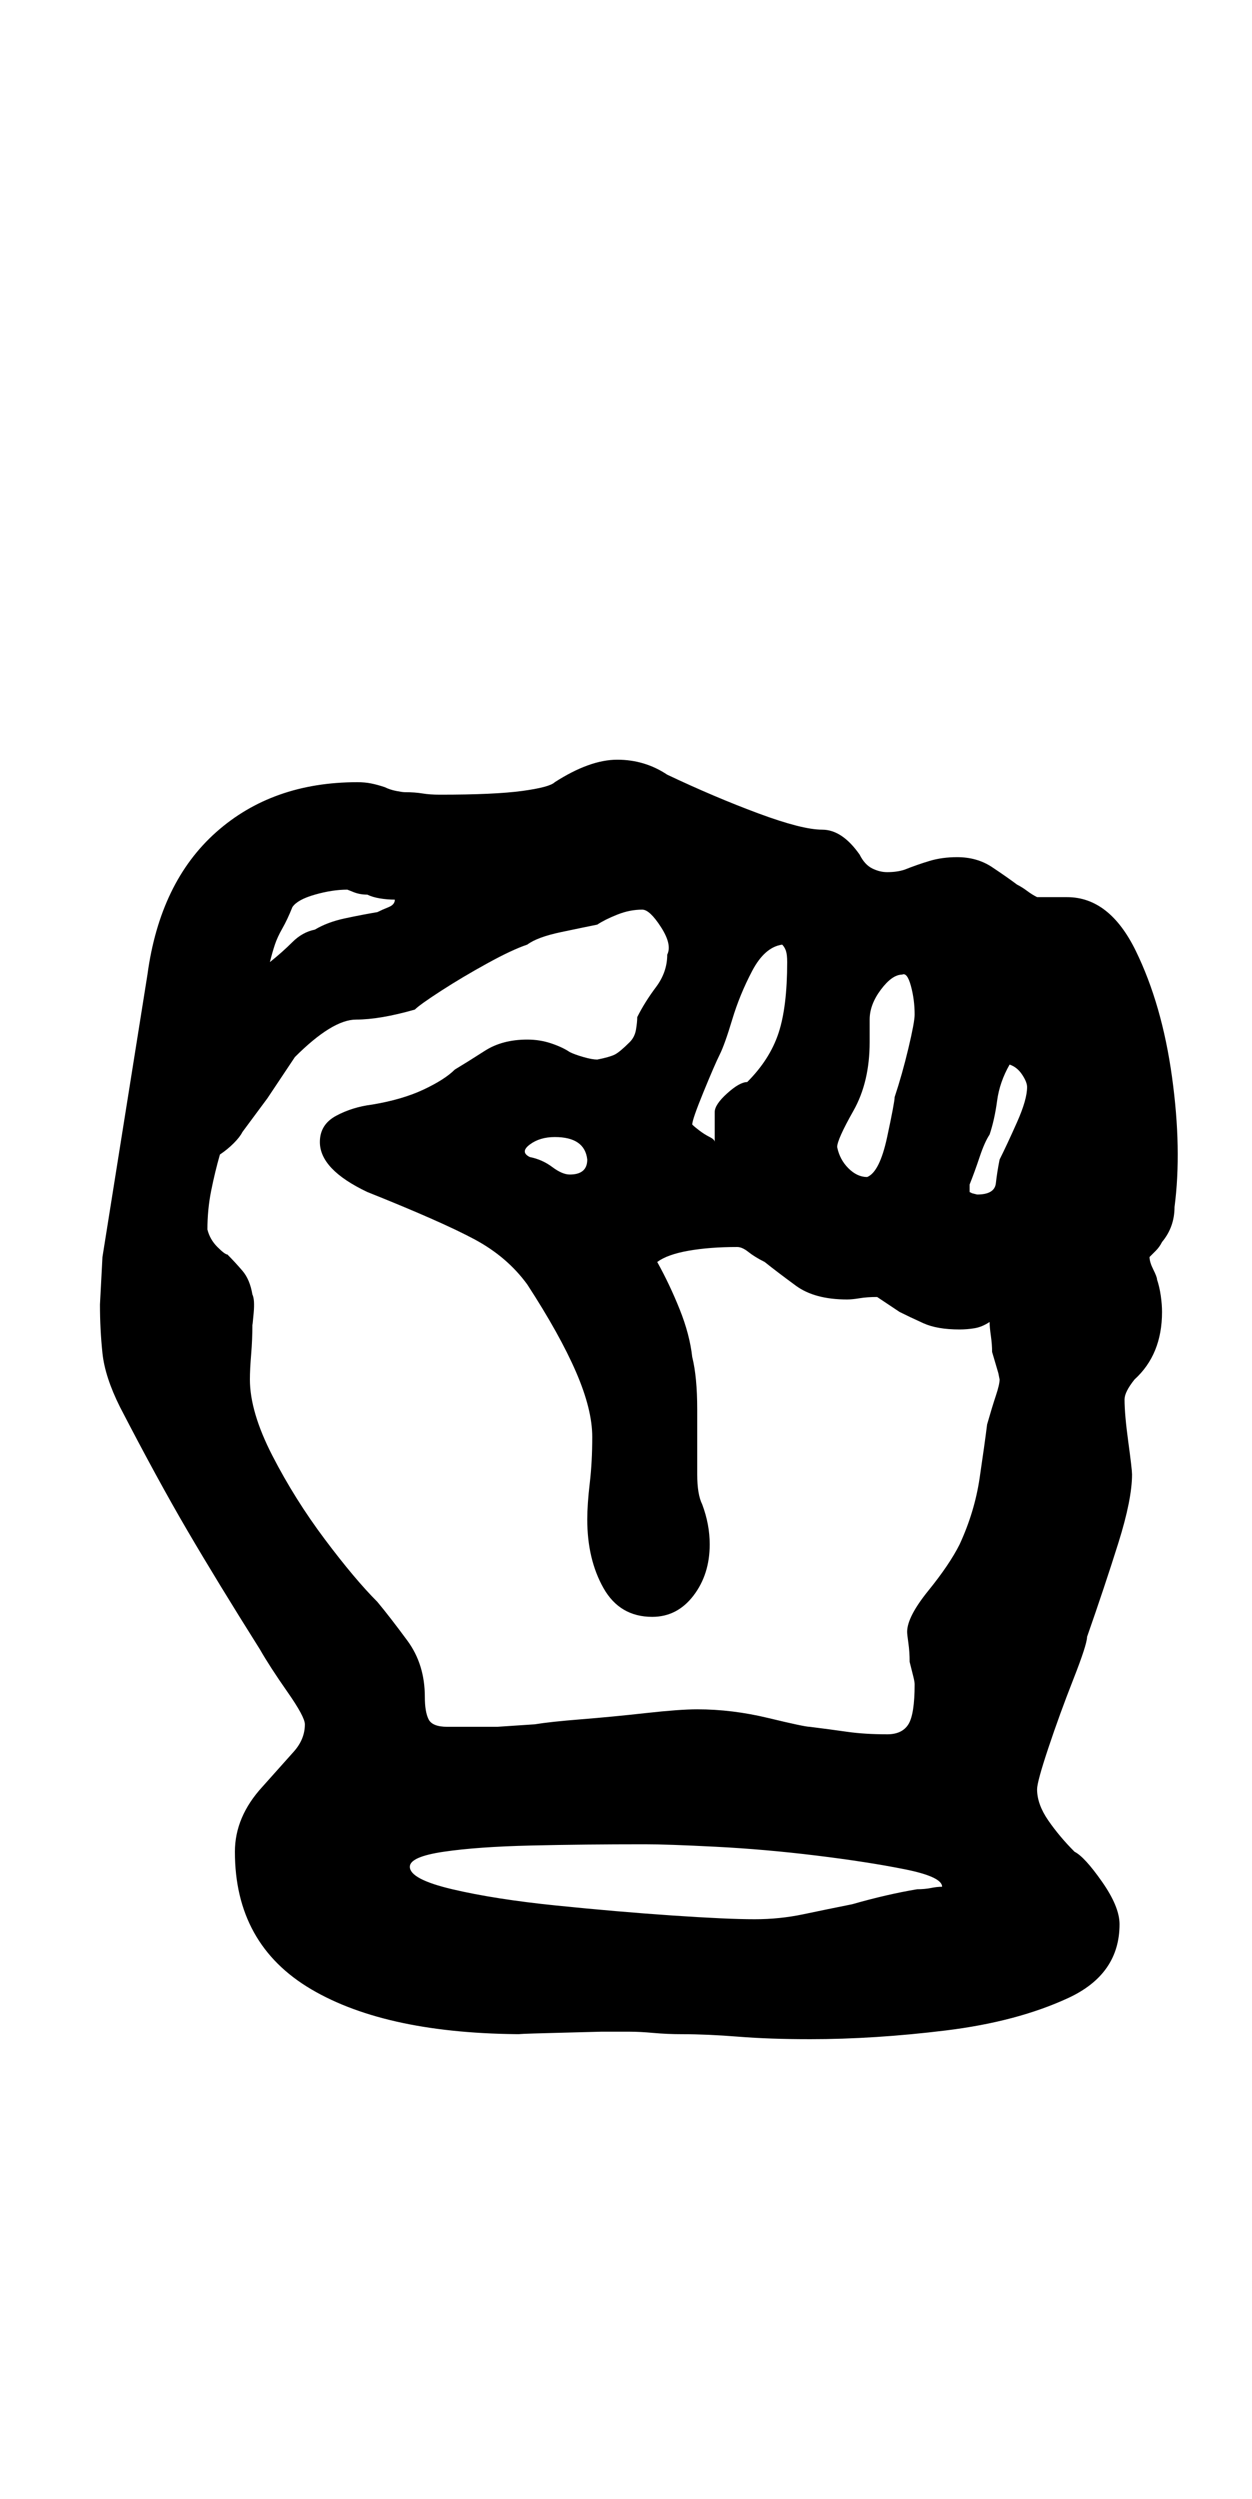 <?xml version="1.0" standalone="no"?>
<!DOCTYPE svg PUBLIC "-//W3C//DTD SVG 1.1//EN" "http://www.w3.org/Graphics/SVG/1.1/DTD/svg11.dtd" >
<svg xmlns="http://www.w3.org/2000/svg" xmlns:xlink="http://www.w3.org/1999/xlink" version="1.1" viewBox="-10 0 501 1000">
  <g transform="matrix(1 0 0 -1 0 800)">
   <path fill="currentColor"
d="M314 -16q-16 0 -28.5 1t-22.5 1q-6 0 -11.5 0.5t-9.5 0.5h-11.5t-19 -0.5t-11.5 -0.5q-55 0 -85.5 18t-30.5 55q0 14 11 26q8 9 12.5 14t4.5 11q0 3 -7 13t-11 17q-17 27 -29 47.5t-27 49.5q-6 12 -7 21.5t-1 19.5l1 19l18 113q5 37 27.5 57t56.5 20q3 0 5.5 -0.5
t5.5 -1.5q2 -1 4.5 -1.5t3.5 -0.5q4 0 7 -0.5t7 -0.5q22 0 33 1.5t13 3.5q14 9 25 9t20 -6q19 -9 36.5 -15.5t25.5 -6.5t15 -10q2 -4 5 -5.5t6 -1.5q4 0 7 1q5 2 10 3.5t11 1.5q8 0 14 -4t10 -7q2 -1 4 -2.5t4 -2.5h5h7q17 0 27.5 -21.5t14.5 -50.5t1 -52q0 -8 -5 -14
q-1 -2 -2.5 -3.5l-2.5 -2.5q0 -2 1.5 -5t1.5 -4q1 -3 1.5 -6.5t0.5 -6.5q0 -17 -11 -27q-4 -5 -4 -8q0 -6 1.5 -17t1.5 -13q0 -10 -5.5 -27.5t-12.5 -37.5q0 -3 -5.5 -17t-10 -27.5t-4.5 -16.5q0 -6 4.5 -12.5t10.5 -12.5q4 -2 11 -12t7 -17q0 -20 -20.5 -29.5t-49 -13
t-54.5 -3.5zM292 32q10 0 19.5 2t19.5 4q7 2 13.5 3.5t12.5 2.5q3 0 5.5 0.5t4.5 0.5q0 4 -15 7t-35.5 5.5t-40 3.5t-28.5 1q-24 0 -45.5 -0.5t-35 -2.5t-13.5 -6q0 -5 17 -9t41.5 -6.5t46.5 -4t33 -1.5zM345 106q6 0 8.5 4t2.5 16q0 1 -0.5 3l-1.5 6q0 4 -0.5 7.5t-0.5 4.5
q0 6 8.5 16.5t12.5 18.5q6 13 8 26.5t3 21.5q2 7 3.5 11.5t1.5 6.5l-0.5 2.5t-2.5 8.5q0 3 -0.5 6.5t-0.5 5.5q-3 -2 -6 -2.5t-6 -0.5q-9 0 -14.5 2.5t-9.5 4.5l-6 4l-3 2q-4 0 -7 -0.5t-5 -0.5q-13 0 -20.5 5.5t-12.5 9.5q-4 2 -6.5 4t-4.5 2q-11 0 -19.5 -1.5t-12.5 -4.5
q5 -9 9 -19t5 -19q2 -8 2 -21v-26q0 -4 0.5 -7t1.5 -5q3 -8 3 -16q0 -12 -6.5 -20.5t-16.5 -8.5q-13 0 -19.5 11.5t-6.5 27.5q0 6 1 14.5t1 18.5q0 11 -6.5 26t-19.5 35q-8 11 -21 18t-43 19q-19 9 -19 20q0 7 6.5 10.5t14.5 4.5q12 2 20.5 6t12.5 8q5 3 12 7.5t17 4.5
q5 0 9.5 -1.5t7.5 -3.5q2 -1 5.5 -2t5.5 -1q5 1 7 2t6 5q2 2 2.5 5t0.5 5q3 6 7.5 12t4.5 13q2 4 -2.5 11t-7.5 7q-5 0 -10 -2t-8 -4q-5 -1 -14.5 -3t-13.5 -5q-6 -2 -16 -7.5t-18.5 -11t-10.5 -7.5q-14 -4 -23.5 -4t-24.5 -15l-11 -16.5t-10 -13.5q-1 -2 -3.5 -4.5
t-5.5 -4.5q-2 -7 -3.5 -14.5t-1.5 -15.5q1 -4 4 -7t4 -3q3 -3 6 -6.5t4 -9.5q1 -2 0.5 -7.5t-0.5 -4.5q0 -6 -0.5 -12t-0.5 -10q0 -13 9 -30.5t21 -33.5t21 -25q5 -6 12 -15.5t7 -22.5q0 -6 1.5 -9t7.5 -3h20t15 1q6 1 18.5 2t26 2.5t20.5 1.5q14 0 28.5 -3.5t16.5 -3.5
q8 -1 15 -2t16 -1zM98 415q5 4 9 8t9 5q5 3 12 4.5t13 2.5q2 1 4.5 2t2.5 3q-3 0 -6 0.5t-5 1.5q-3 0 -5.5 1l-2.5 1q-6 0 -13 -2t-9 -5q-2 -5 -4 -8.5t-3 -6.5t-2 -7zM218 330q7 0 7 6q-1 9 -13 9q-6 0 -10 -3t0 -5q5 -1 9 -4t7 -3zM276 343v6.5v5.5q0 3 5 7.5t8 4.5
q9 9 12.5 19.5t3.5 28.5q0 3 -0.5 4.5t-1.5 2.5q-7 -1 -12 -10.5t-8 -19.5t-5 -14t-6.5 -15t-4.5 -13q1 -1 3 -2.5t4 -2.5t2 -2zM337 329q5 2 8 16t3 16q3 9 5.5 19.5t2.5 13.5q0 6 -1.5 11.5t-3.5 4.5q-4 0 -8.5 -6t-4.5 -12v-9q0 -16 -6.5 -27.5t-6.5 -14.5q1 -5 4.5 -8.5
t7.5 -3.5zM381 322q7 0 7.5 4.5t1.5 9.5q3 6 7 15t4 14q0 2 -2 5t-5 4q-4 -7 -5 -14.5t-3 -13.5q-2 -3 -4 -9t-4 -11v-3l1 -0.5t2 -0.5z" />
  </g>

</svg>

